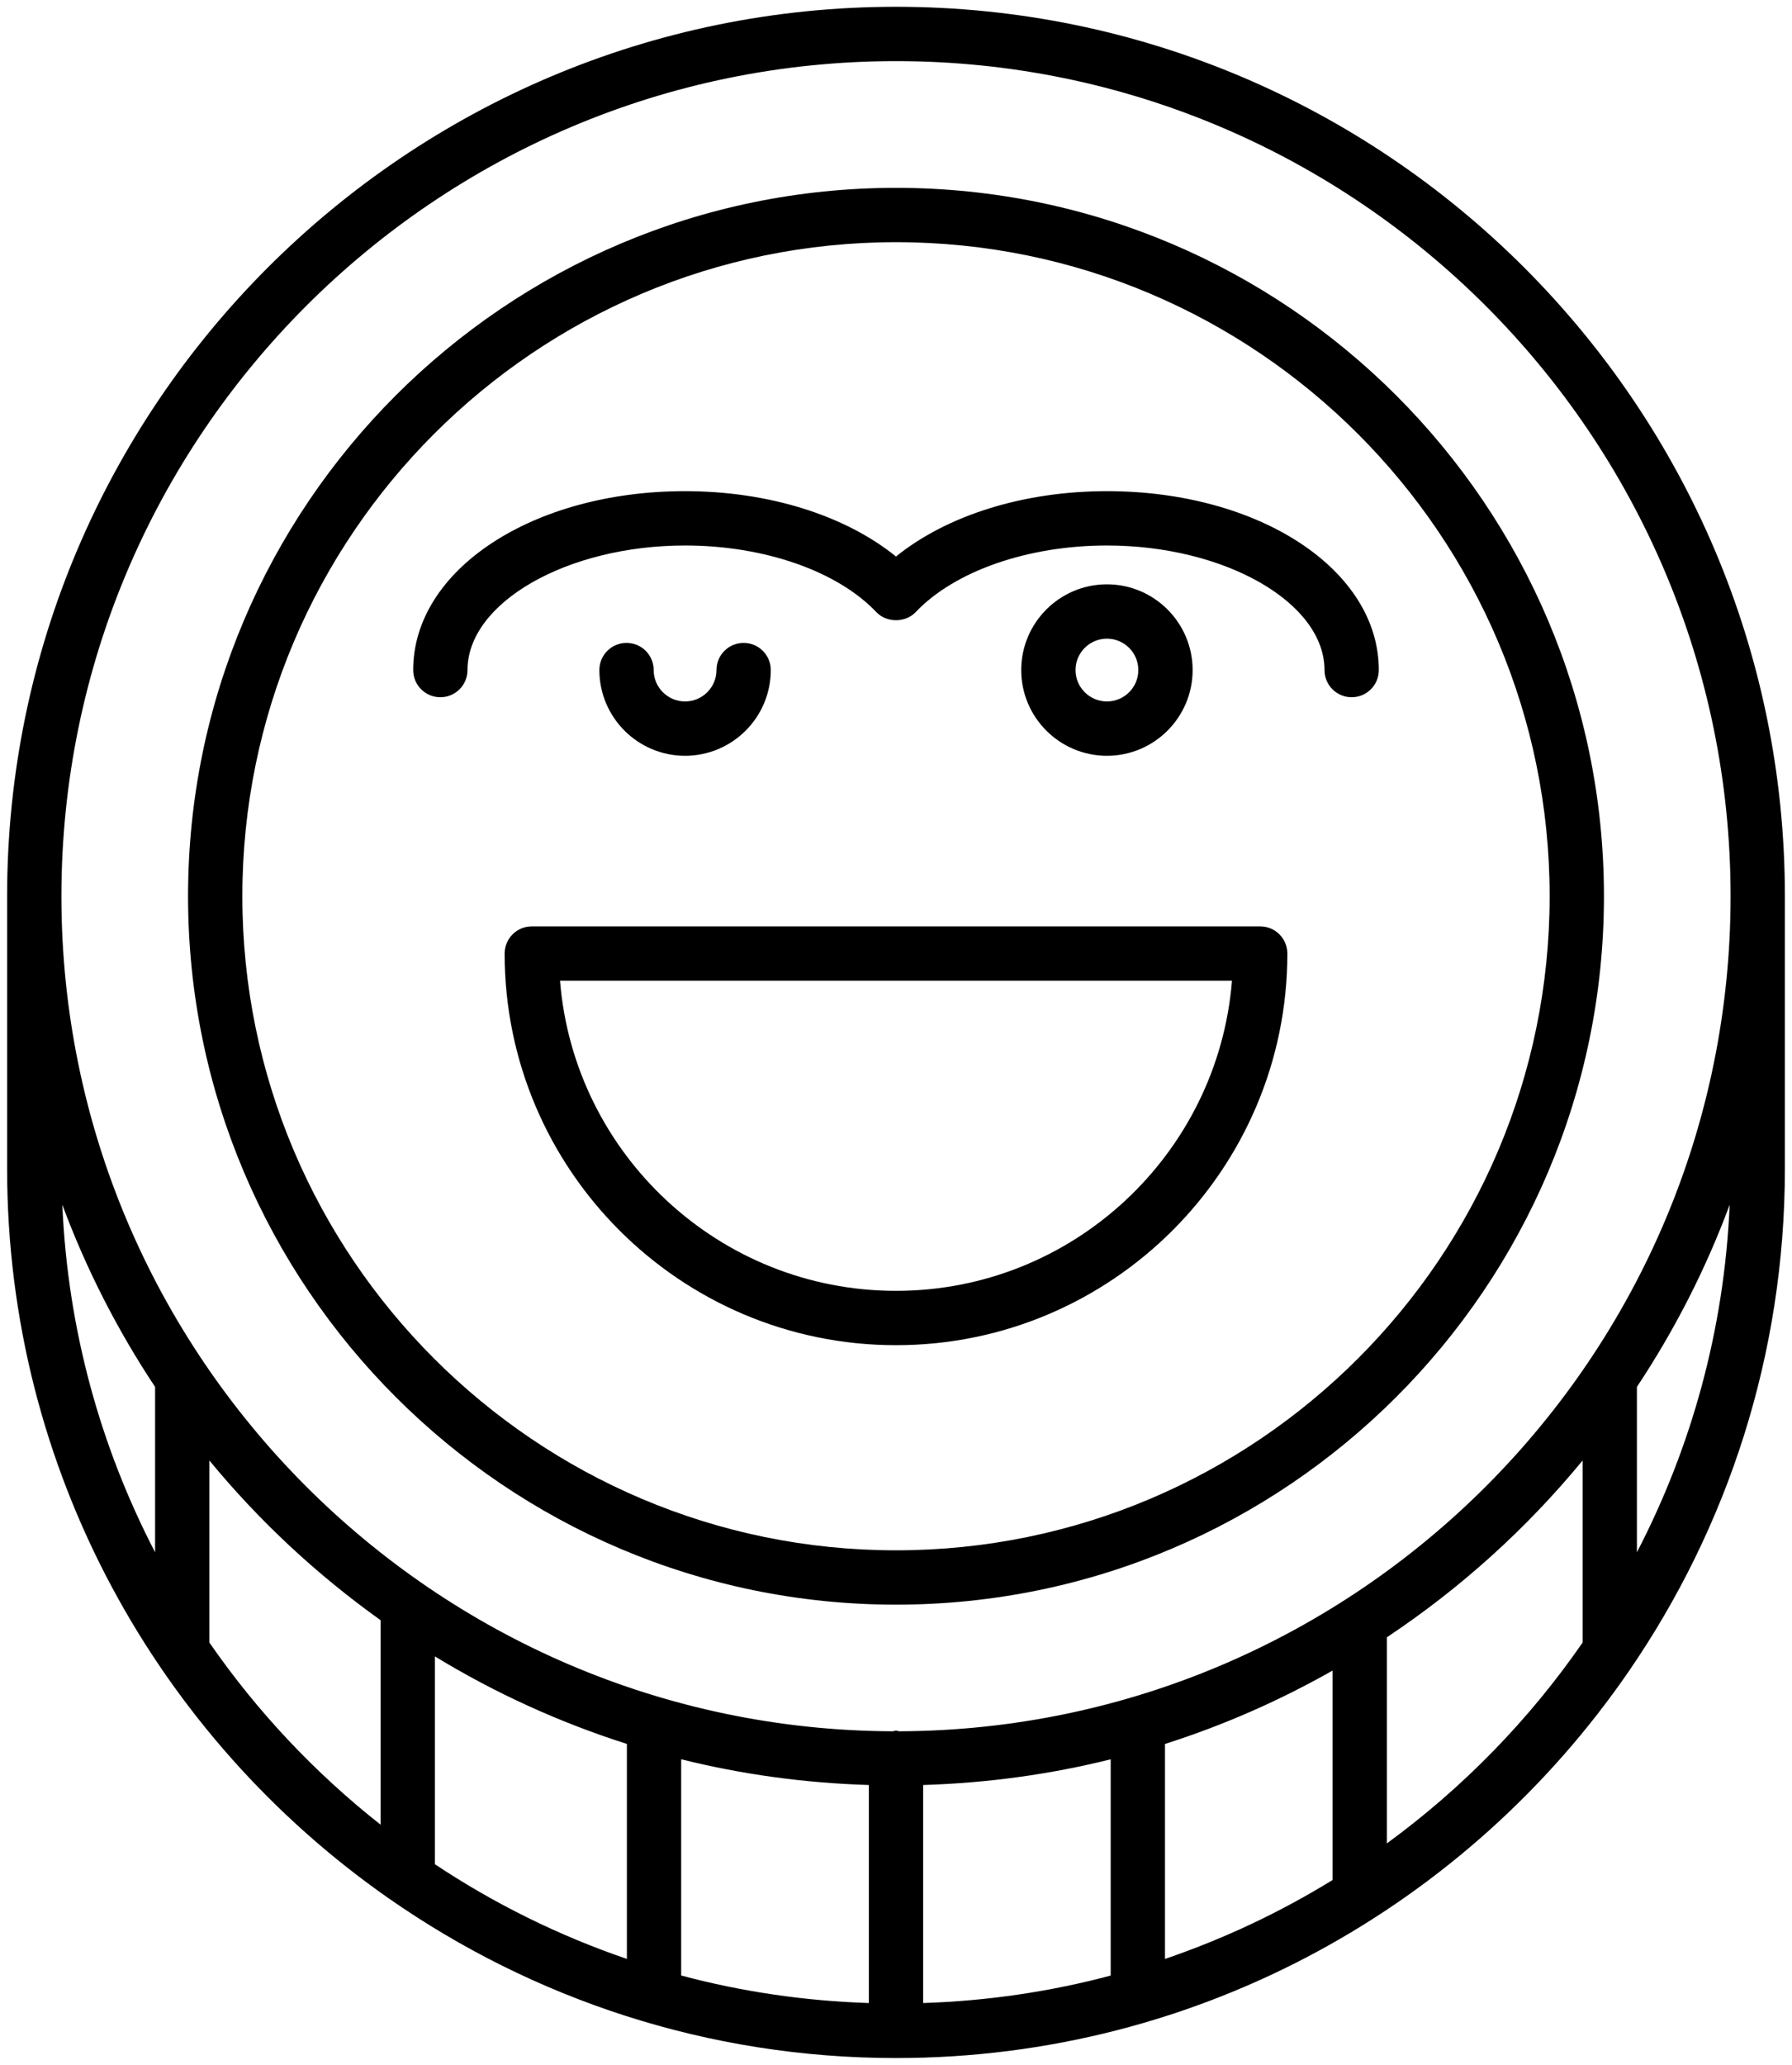 <?xml version="1.0" encoding="UTF-8"?>
<svg width="66px" height="76px" viewBox="0 0 66 76" version="1.1" xmlns="http://www.w3.org/2000/svg" xmlns:xlink="http://www.w3.org/1999/xlink">
    <!-- Generator: Sketch 43.2 (39069) - http://www.bohemiancoding.com/sketch -->
    <title>noun_coin_2704714</title>
    <desc>Created with Sketch.</desc>
    <defs></defs>
    <g id="Page-1" stroke="none" stroke-width="1" fill="none" fill-rule="evenodd">
        <g id="noun_coin_2704714" fill-rule="nonzero" fill="#000000">
            <path d="M46.414,34.097 L19.586,34.097 C19.034,34.097 18.586,34.544 18.586,35.097 C18.586,43.045 25.052,49.512 33,49.512 C40.948,49.512 47.414,43.045 47.414,35.097 C47.414,34.544 46.966,34.097 46.414,34.097 Z M33,47.512 C26.492,47.512 21.137,42.477 20.626,36.097 L45.374,36.097 C44.863,42.477 39.508,47.512 33,47.512 Z" id="Shape"></path>
            <path d="M33,0.25 C14.948,0.25 0.262,14.936 0.262,32.987 L0.262,43.013 C0.262,54.12 5.827,63.946 14.309,69.867 C14.31,69.868 14.311,69.868 14.311,69.868 C19.615,73.57 26.056,75.75 33,75.75 C44.193,75.75 54.087,70.101 59.994,61.508 C59.999,61.502 60.002,61.495 60.007,61.489 C63.619,56.227 65.738,49.863 65.738,43.013 L65.738,32.987 C65.738,14.936 51.052,0.25 33,0.25 Z M5.712,57.134 C3.706,53.273 2.493,48.939 2.296,44.344 C3.178,46.72 4.33,48.966 5.712,51.047 L5.712,57.134 Z M14.017,67.16 C11.596,65.254 9.468,62.995 7.712,60.457 L7.712,53.755 C9.543,55.981 11.667,57.956 14.017,59.634 L14.017,67.16 Z M23.088,72.101 C20.569,71.24 18.195,70.065 16.017,68.615 L16.017,60.966 C18.217,62.307 20.589,63.392 23.088,64.188 L23.088,72.101 Z M32,73.725 C29.618,73.648 27.304,73.303 25.088,72.712 L25.088,64.753 C27.311,65.307 29.625,65.628 32,65.7 L32,73.725 Z M40.907,72.714 C38.692,73.304 36.38,73.648 34,73.725 L34,65.7 C36.374,65.628 38.685,65.308 40.907,64.754 L40.907,72.714 Z M49.078,69.197 C47.151,70.384 45.083,71.359 42.907,72.102 L42.907,64.189 C45.071,63.501 47.134,62.59 49.078,61.489 L49.078,69.197 Z M58.288,60.457 C56.316,63.308 53.875,65.808 51.078,67.85 L51.078,60.264 C53.791,58.459 56.223,56.265 58.288,53.755 L58.288,60.457 Z M60.288,57.134 L60.288,51.047 C61.67,48.966 62.822,46.72 63.704,44.344 C63.507,48.939 62.294,53.273 60.288,57.134 Z M33.116,63.723 C33.076,63.718 33.041,63.699 33,63.699 C32.959,63.699 32.924,63.718 32.884,63.723 C15.989,63.659 2.262,49.898 2.262,32.987 C2.262,16.039 16.051,2.25 33,2.25 C49.949,2.25 63.738,16.039 63.738,32.987 C63.738,49.898 50.011,63.659 33.116,63.723 Z" id="Shape"></path>
            <path d="M33,6.914 C18.623,6.914 6.926,18.61 6.926,32.987 C6.926,47.364 18.623,59.062 33,59.062 C47.377,59.062 59.074,47.364 59.074,32.987 C59.074,18.61 47.377,6.914 33,6.914 Z M33,57.062 C19.726,57.062 8.926,46.262 8.926,32.987 C8.926,19.713 19.726,8.914 33,8.914 C46.274,8.914 57.074,19.713 57.074,32.987 C57.074,46.262 46.274,57.062 33,57.062 Z" id="Shape"></path>
            <path d="M28.388,24.663 C28.388,24.11 27.94,23.663 27.388,23.663 C26.835,23.663 26.388,24.11 26.388,24.663 C26.388,25.3 25.869,25.818 25.231,25.818 C24.594,25.818 24.075,25.3 24.075,24.663 C24.075,24.11 23.627,23.663 23.075,23.663 C22.523,23.663 22.075,24.11 22.075,24.663 C22.075,26.403 23.491,27.818 25.231,27.818 C26.972,27.818 28.388,26.403 28.388,24.663 Z" id="Shape"></path>
            <path d="M40.769,18.078 C37.701,18.078 34.878,18.965 33,20.484 C31.122,18.965 28.299,18.078 25.231,18.078 C19.617,18.078 15.218,20.971 15.218,24.663 C15.218,25.216 15.666,25.663 16.218,25.663 C16.771,25.663 17.218,25.216 17.218,24.663 C17.218,22.178 20.888,20.078 25.231,20.078 C28.142,20.078 30.841,21.018 32.274,22.529 C32.652,22.928 33.348,22.928 33.726,22.529 C35.159,21.018 37.858,20.078 40.769,20.078 C45.112,20.078 48.782,22.178 48.782,24.663 C48.782,25.216 49.229,25.663 49.782,25.663 C50.334,25.663 50.782,25.216 50.782,24.663 C50.782,20.971 46.383,18.078 40.769,18.078 Z" id="Shape"></path>
            <path d="M43.925,24.663 C43.925,22.923 42.509,21.507 40.769,21.507 C39.028,21.507 37.612,22.923 37.612,24.663 C37.612,26.403 39.028,27.818 40.769,27.818 C42.509,27.818 43.925,26.403 43.925,24.663 Z M39.612,24.663 C39.612,24.025 40.131,23.507 40.769,23.507 C41.406,23.507 41.925,24.025 41.925,24.663 C41.925,25.3 41.406,25.818 40.769,25.818 C40.131,25.818 39.612,25.3 39.612,24.663 Z" id="Shape"></path>
        </g>
    </g>
</svg>